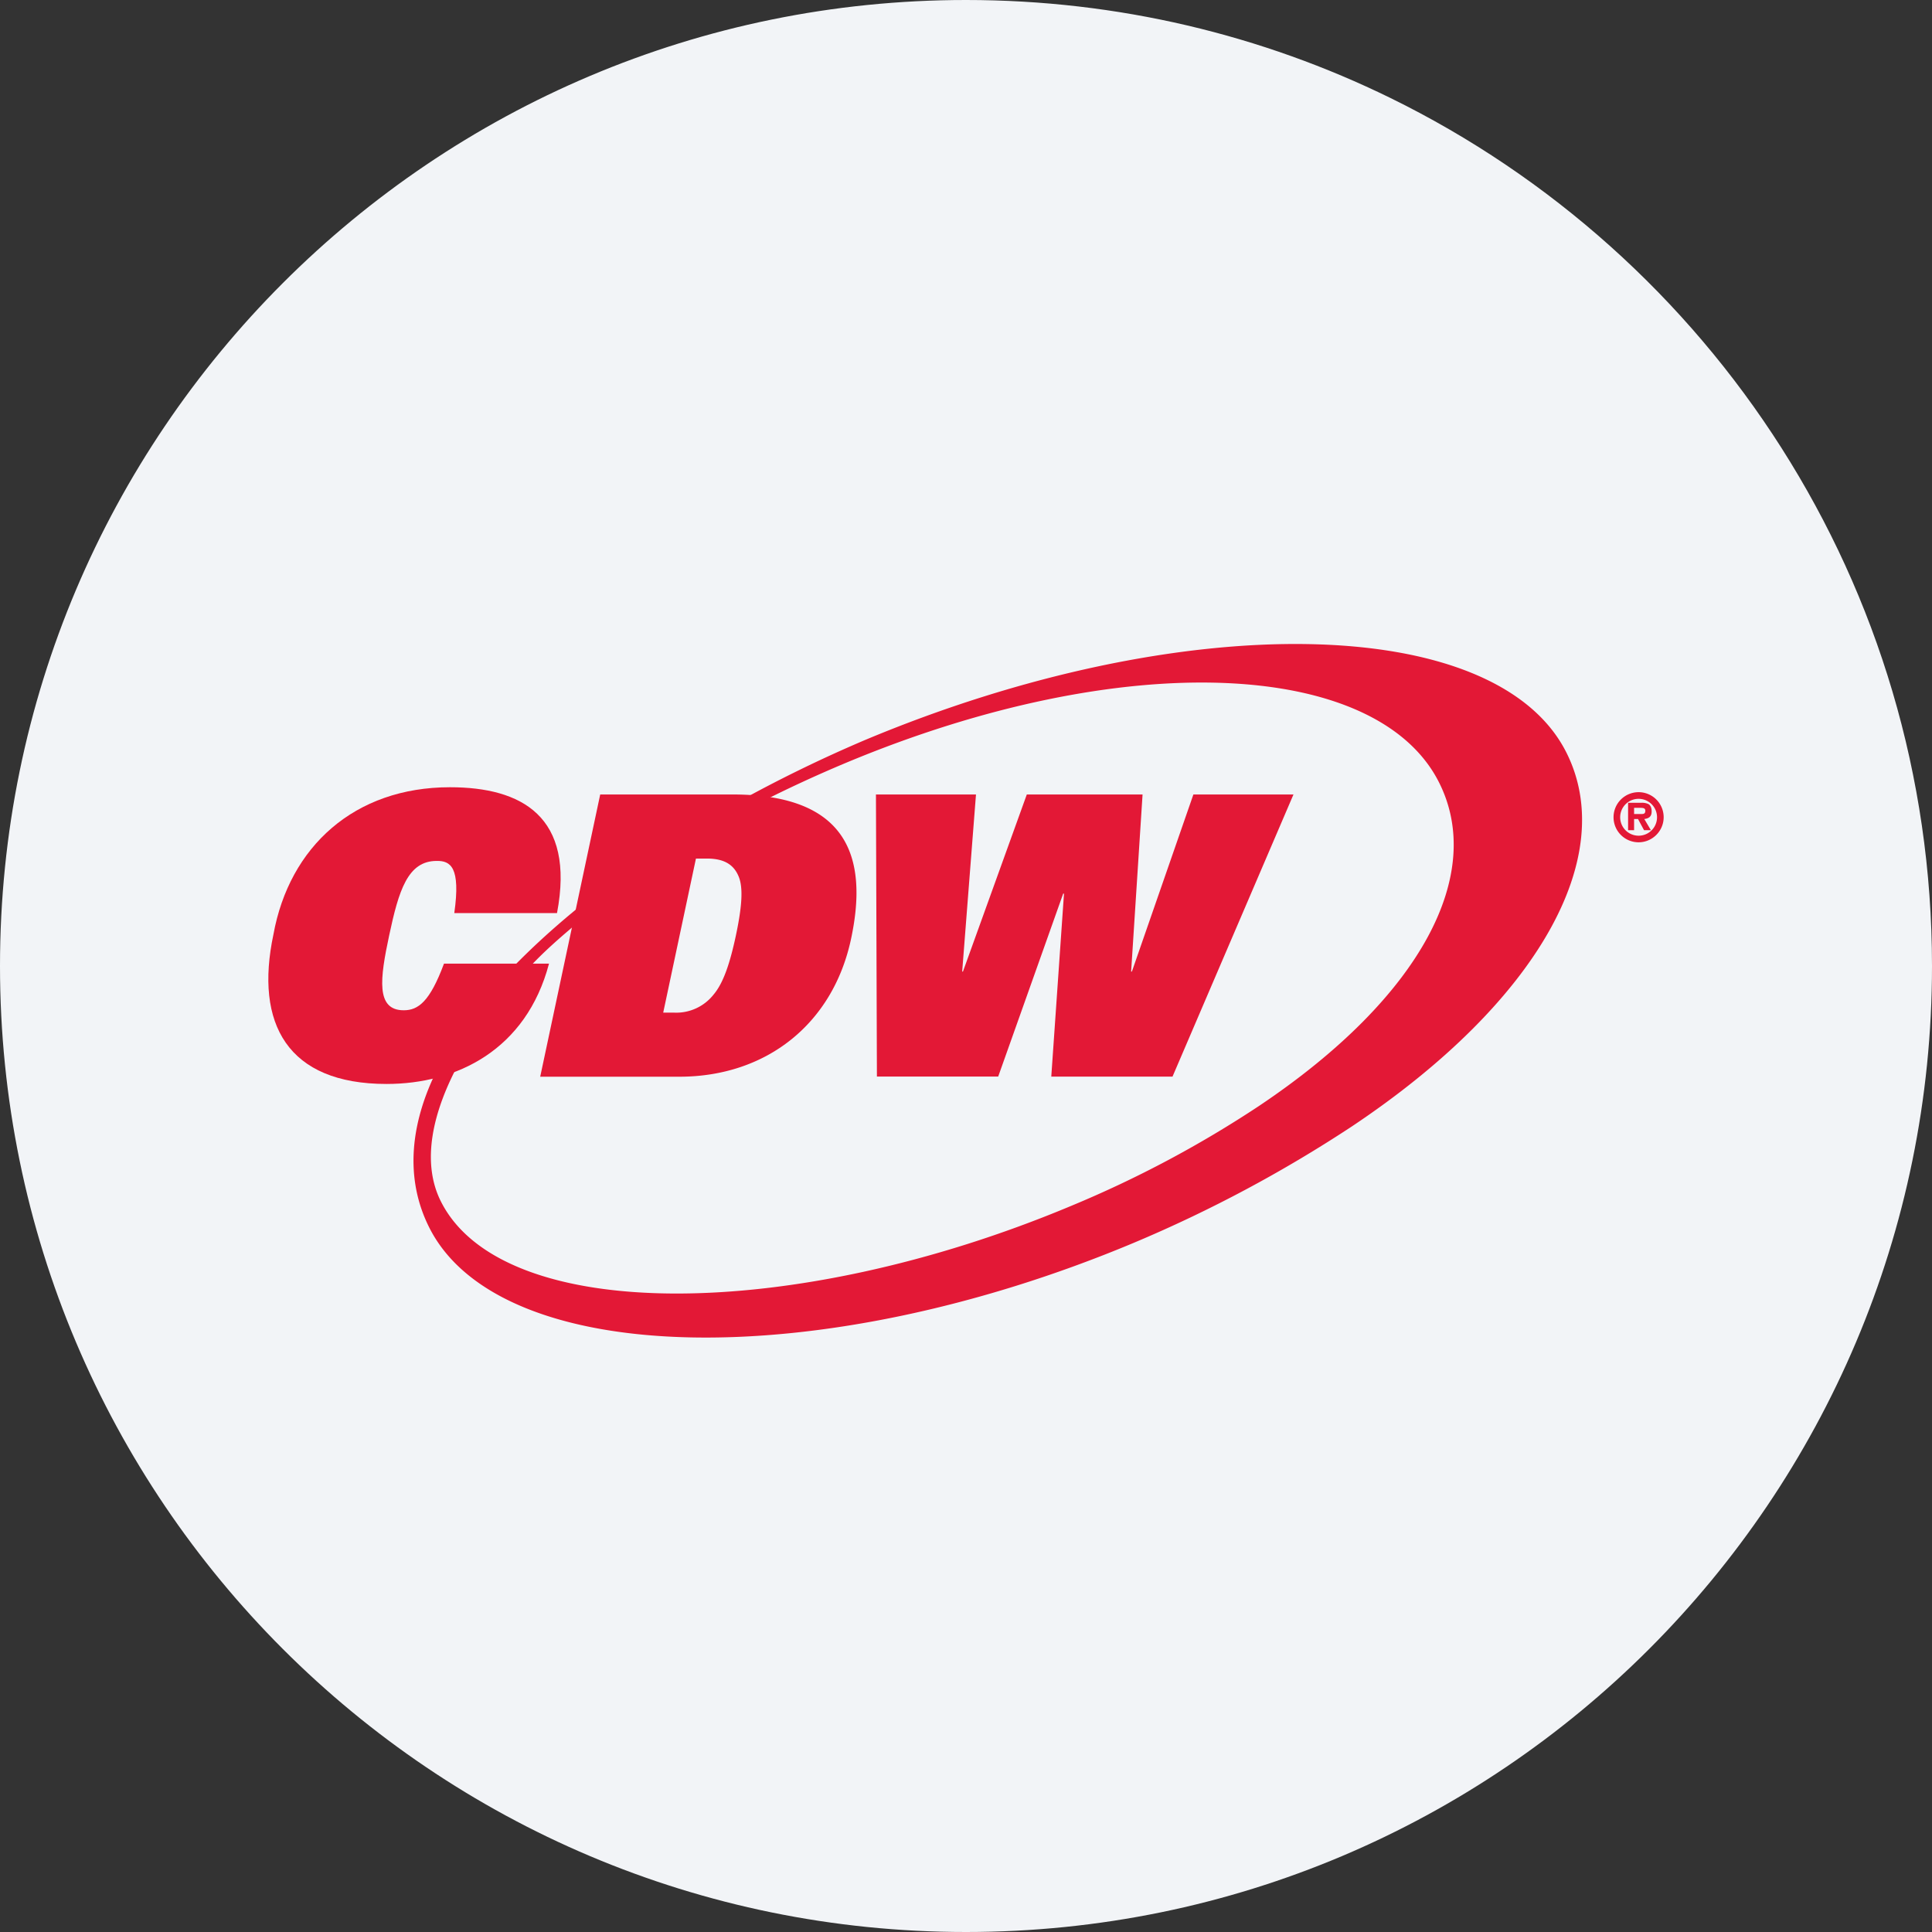 <svg width="36" height="36" fill="none" xmlns="http://www.w3.org/2000/svg"><rect width="100%" height="100%" fill="#333333" stroke="none"/><path d="M18 0c2.837 0 5.52.656 7.907 1.825C31.884 4.753 36 10.895 36 18c0 9.942-8.058 18-18 18-9.94 0-18-8.057-18-18C0 8.06 8.06 0 18 0z" fill="#F2F4F7"/><g fill="#E31836"><path d="M8.58 19.758c-.532.963-.733 1.908-.36 2.638 1.16 2.28 6.553 2.247 11.737.075a20.657 20.657 0 0 0 3.507-1.866c3.037-2.035 4.214-4.33 3.345-6.036-1.161-2.279-5.874-2.52-11.057-.35-.555.233-1.088.48-1.595.738l-.436.003a25.571 25.571 0 0 1 2.4-1.172c5.892-2.468 11.74-2.369 13.06.222.99 1.945-.519 4.662-3.992 6.98a24.946 24.946 0 0 1-4.067 2.17c-5.893 2.469-11.797 2.316-13.117-.274-.468-.918-.387-1.993.232-3.131l.342.003zm1.207-1.65c.337-.375.688-.673 1.124-1.036l.011-.278c-.545.434-1.033.878-1.457 1.324l.322-.01m20.662-2.94v-.115h.109c.048 0 .1 0 .1.052 0 .05-.02.064-.075.063h-.134zm0 .093h.073l.112.208h.128l-.123-.208c.09-.011.137-.048.137-.141 0-.053-.013-.109-.059-.137a.286.286 0 0 0-.137-.024h-.243v.51h.112v-.208zm.084.434c.256 0 .467-.21.467-.467a.467.467 0 1 0-.467.467zm0-.81a.343.343 0 1 1 0 .687.343.343 0 0 1 0-.687z"/><path d="M10.23 17.956c-.425 1.608-1.721 2.242-3.027 2.242-1.846 0-2.461-1.122-2.108-2.786.297-1.636 1.51-2.743 3.29-2.743 1.328 0 2.338.539 1.994 2.345H8.465c.122-.86-.072-.976-.328-.972-.54 0-.707.55-.886 1.391-.17.798-.252 1.392.272 1.392.27 0 .486-.16.75-.869h1.957"/></g><path d="M12.969 15.998h.203c.335 0 .505.123.592.335.091.218.056.59-.052 1.1-.109.51-.231.882-.416 1.1a.885.885 0 0 1-.734.336h-.204l.61-2.871zm-2.903 4.065h2.592c1.619 0 2.864-.983 3.201-2.572.332-1.56-.1-2.687-2.207-2.687h-2.468l-1.118 5.259zm6.254-5.259h1.866l-.257 3.3h.014l1.19-3.3h2.157l-.213 3.3h.014l1.146-3.3h1.865l-2.254 5.257h-2.259l.237-3.41h-.015L18.6 20.06h-2.26l-.018-5.257z" fill="#E31836"/></svg>